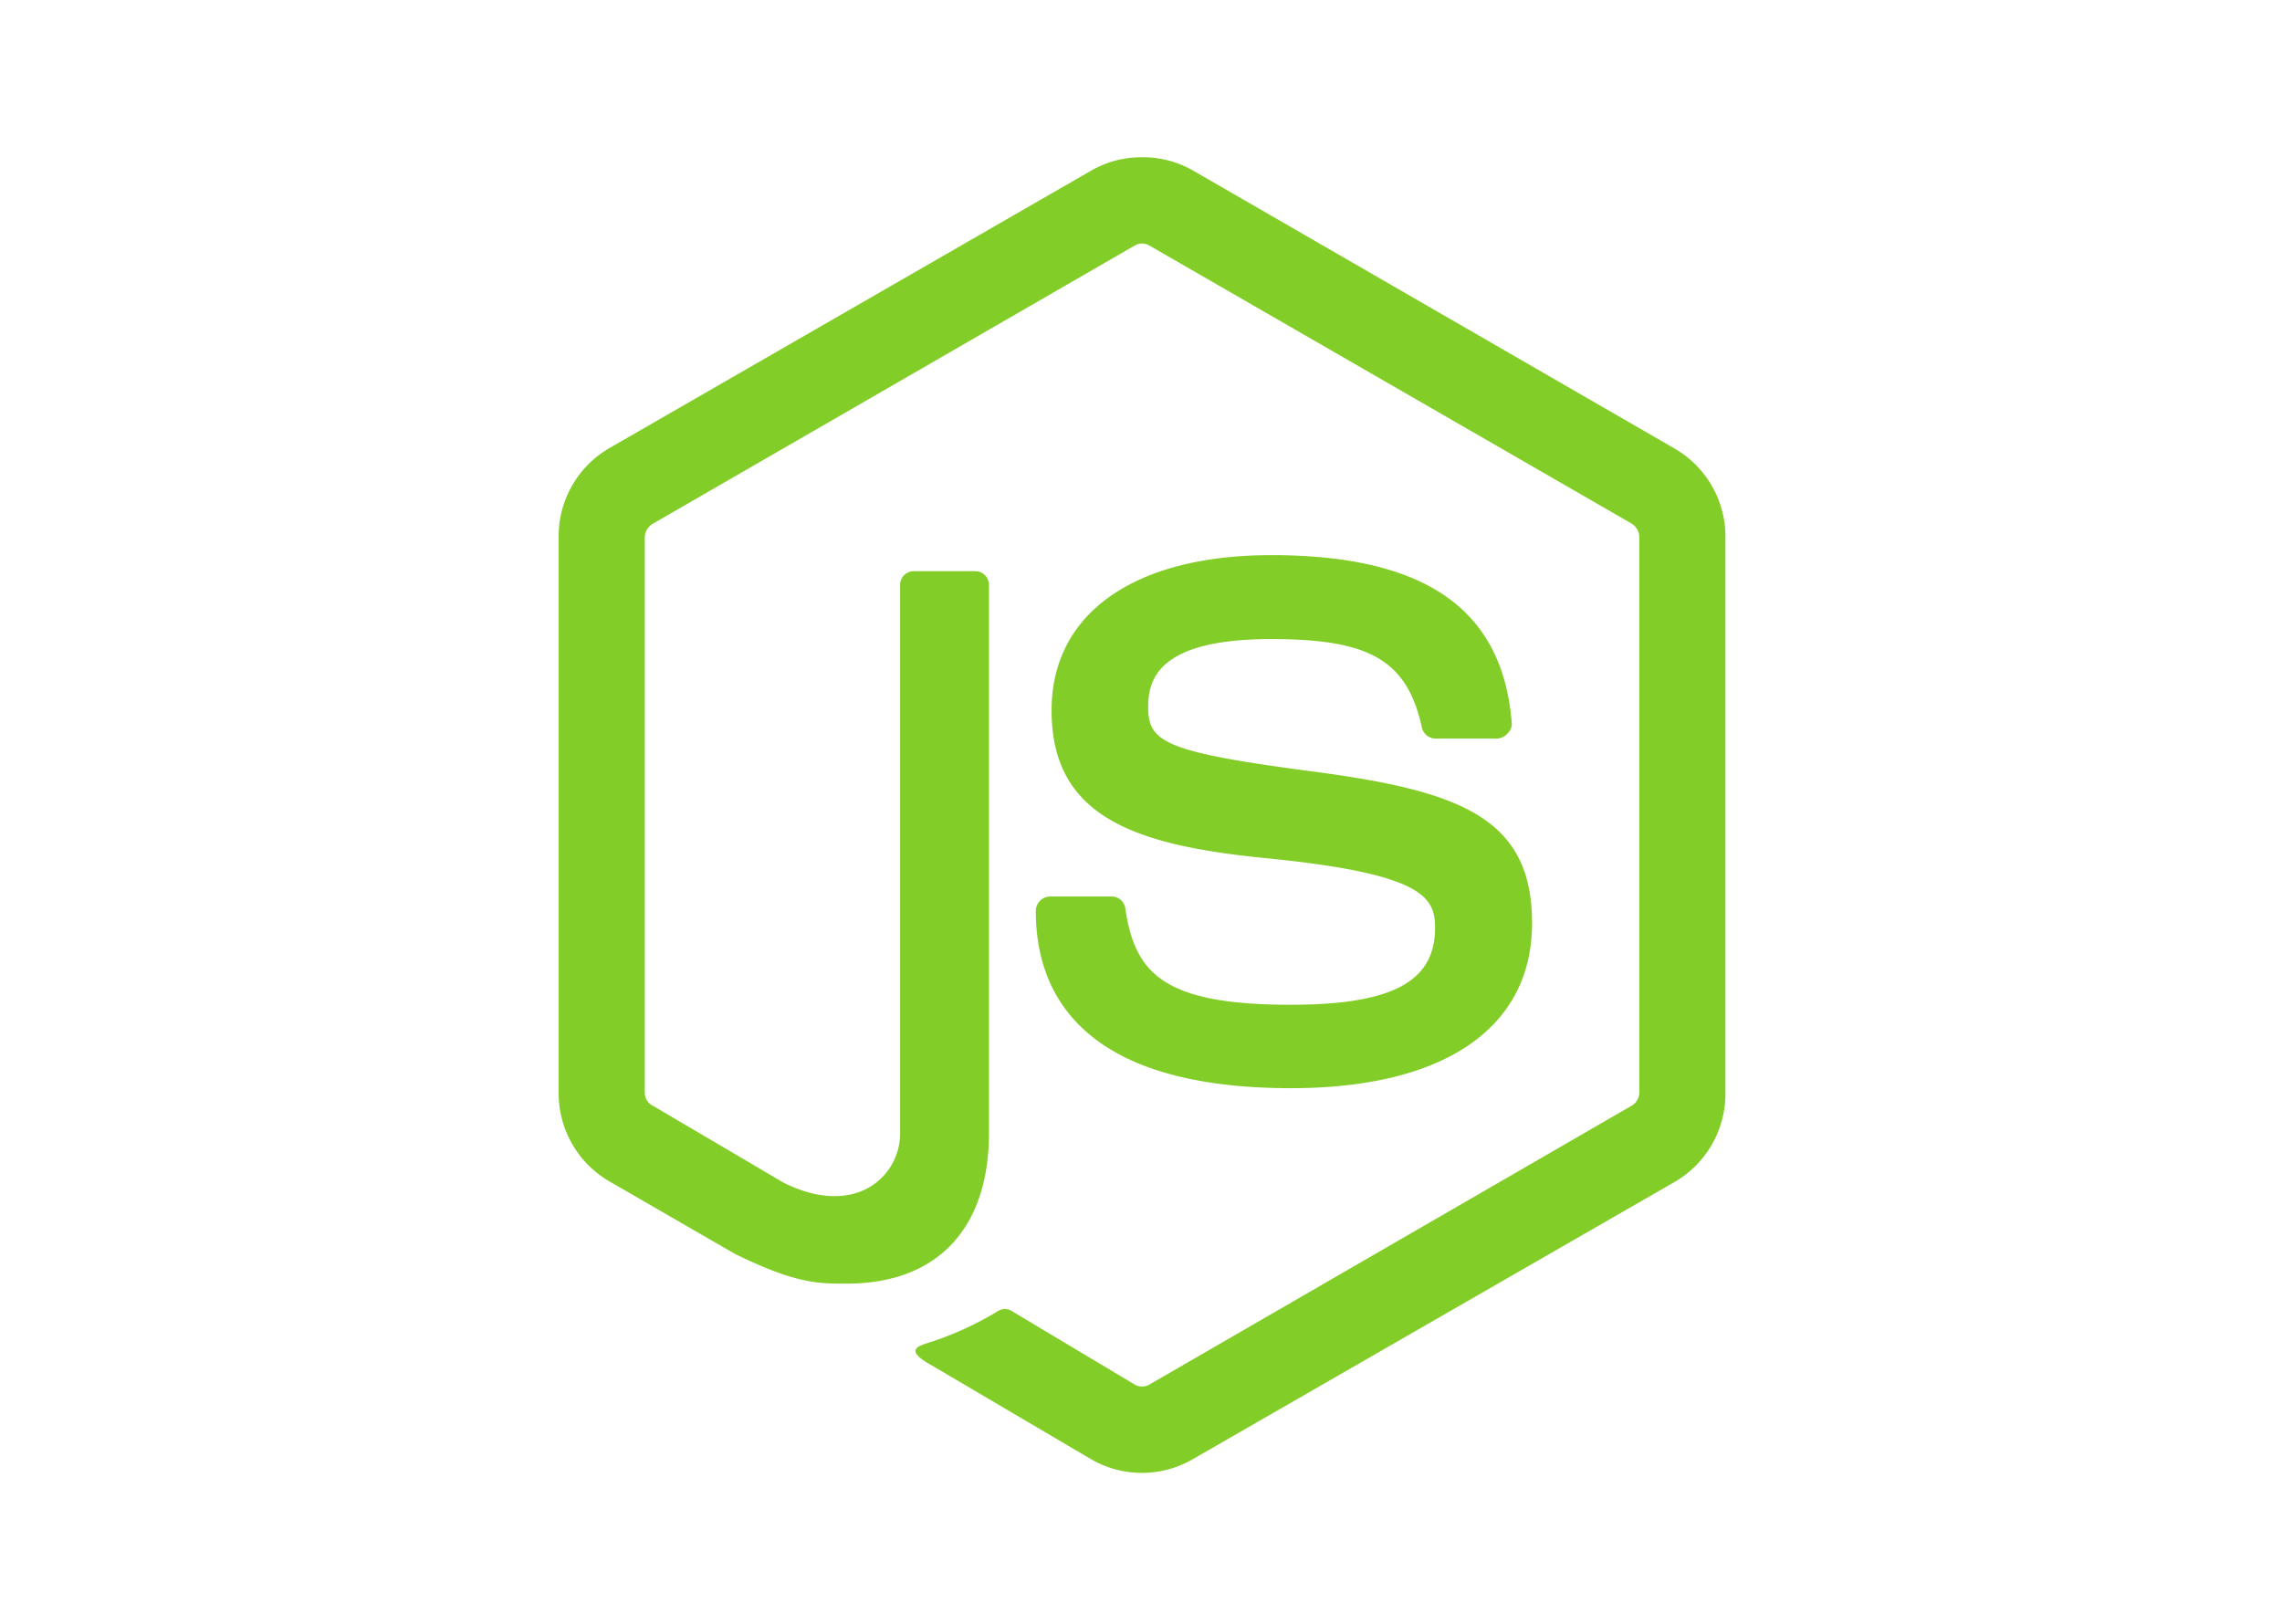 <?xml version="1.0" encoding="utf-8"?>
<svg id="master-artboard" viewBox="0 0 1096 780" version="1.1" xmlns="http://www.w3.org/2000/svg" x="0px" y="0px" style="enable-background:new 0 0 1096 780;" width="1096px" height="780px"><defs><filter id="shadow" x="-50%" y="-50%" width="200%" height="200%">
      <feOffset result="offOut" in="SourceAlpha" dx="0" dy="0"/>
      <feGaussianBlur result="blurOut" in="offOut" stdDeviation="3"/>
      <feComponentTransfer in="blurOut" result="opacityOut">
        <feFuncA type="linear" slope="0.5"/>
      </feComponentTransfer>
      <feBlend in="SourceGraphic" in2="opacityOut" mode="normal"/>
    </filter></defs>



<g transform="matrix(6.212, 0, 0, 6.212, 268.311, 75.515)"><title>node-icon</title><g id="Layer_2" data-name="Layer 2"><g id="svg3030"><g id="layer1"><path id="path28" class="cls-1" d="M45.11,0a7.81,7.81,0,0,0-3.88,1L3.88,22.51A7.87,7.87,0,0,0,0,29.33v43a7.87,7.87,0,0,0,3.88,6.82l9.75,5.63c4.74,2.33,6.48,2.3,8.64,2.3,7,0,11-4.26,11-11.65V33a1.07,1.07,0,0,0-1.11-1H27.51a1.06,1.06,0,0,0-1.11,1V75.47c0,3.28-3.42,6.58-9,3.81L7.29,73.33a1.12,1.12,0,0,1-.63-1v-43a1.26,1.26,0,0,1,.63-1L44.55,6.82a1.1,1.1,0,0,1,1.11,0L82.92,28.3a1.26,1.26,0,0,1,.63,1v43a1.2,1.2,0,0,1-.55,1L45.66,94.89a1.15,1.15,0,0,1-1.11,0L35,89.18a1,1,0,0,0-1,0,24.68,24.68,0,0,1-5.63,2.54c-.61.21-1.54.54.32,1.59l12.52,7.37a7.84,7.84,0,0,0,7.77,0L86.33,79.19a7.88,7.88,0,0,0,3.88-6.82v-43a7.87,7.87,0,0,0-3.88-6.82L49,1a7.79,7.79,0,0,0-3.88-1Zm10,30.76c-10.63,0-17,4.52-17,12,0,8.16,6.28,10.41,16.49,11.42,12.21,1.2,13.16,3,13.16,5.39,0,4.17-3.32,5.95-11.18,5.95-9.87,0-12-2.46-12.76-7.37a1.07,1.07,0,0,0-1-1H38a1.13,1.13,0,0,0-1.11,1.11c0,6.28,3.42,13.71,19.74,13.71,11.81,0,18.63-4.64,18.63-12.76s-5.5-10.22-17-11.73-12.68-2.28-12.68-5c0-2.24.94-5.23,9.51-5.23,7.66,0,10.49,1.65,11.65,6.82a1.08,1.08,0,0,0,1,.87h4.84a1.17,1.17,0,0,0,.79-.4,1,1,0,0,0,.32-.79C73,34.94,67,30.76,55.09,30.76Z" style="fill: rgb(131, 205, 41);"/></g></g></g></g></svg>
